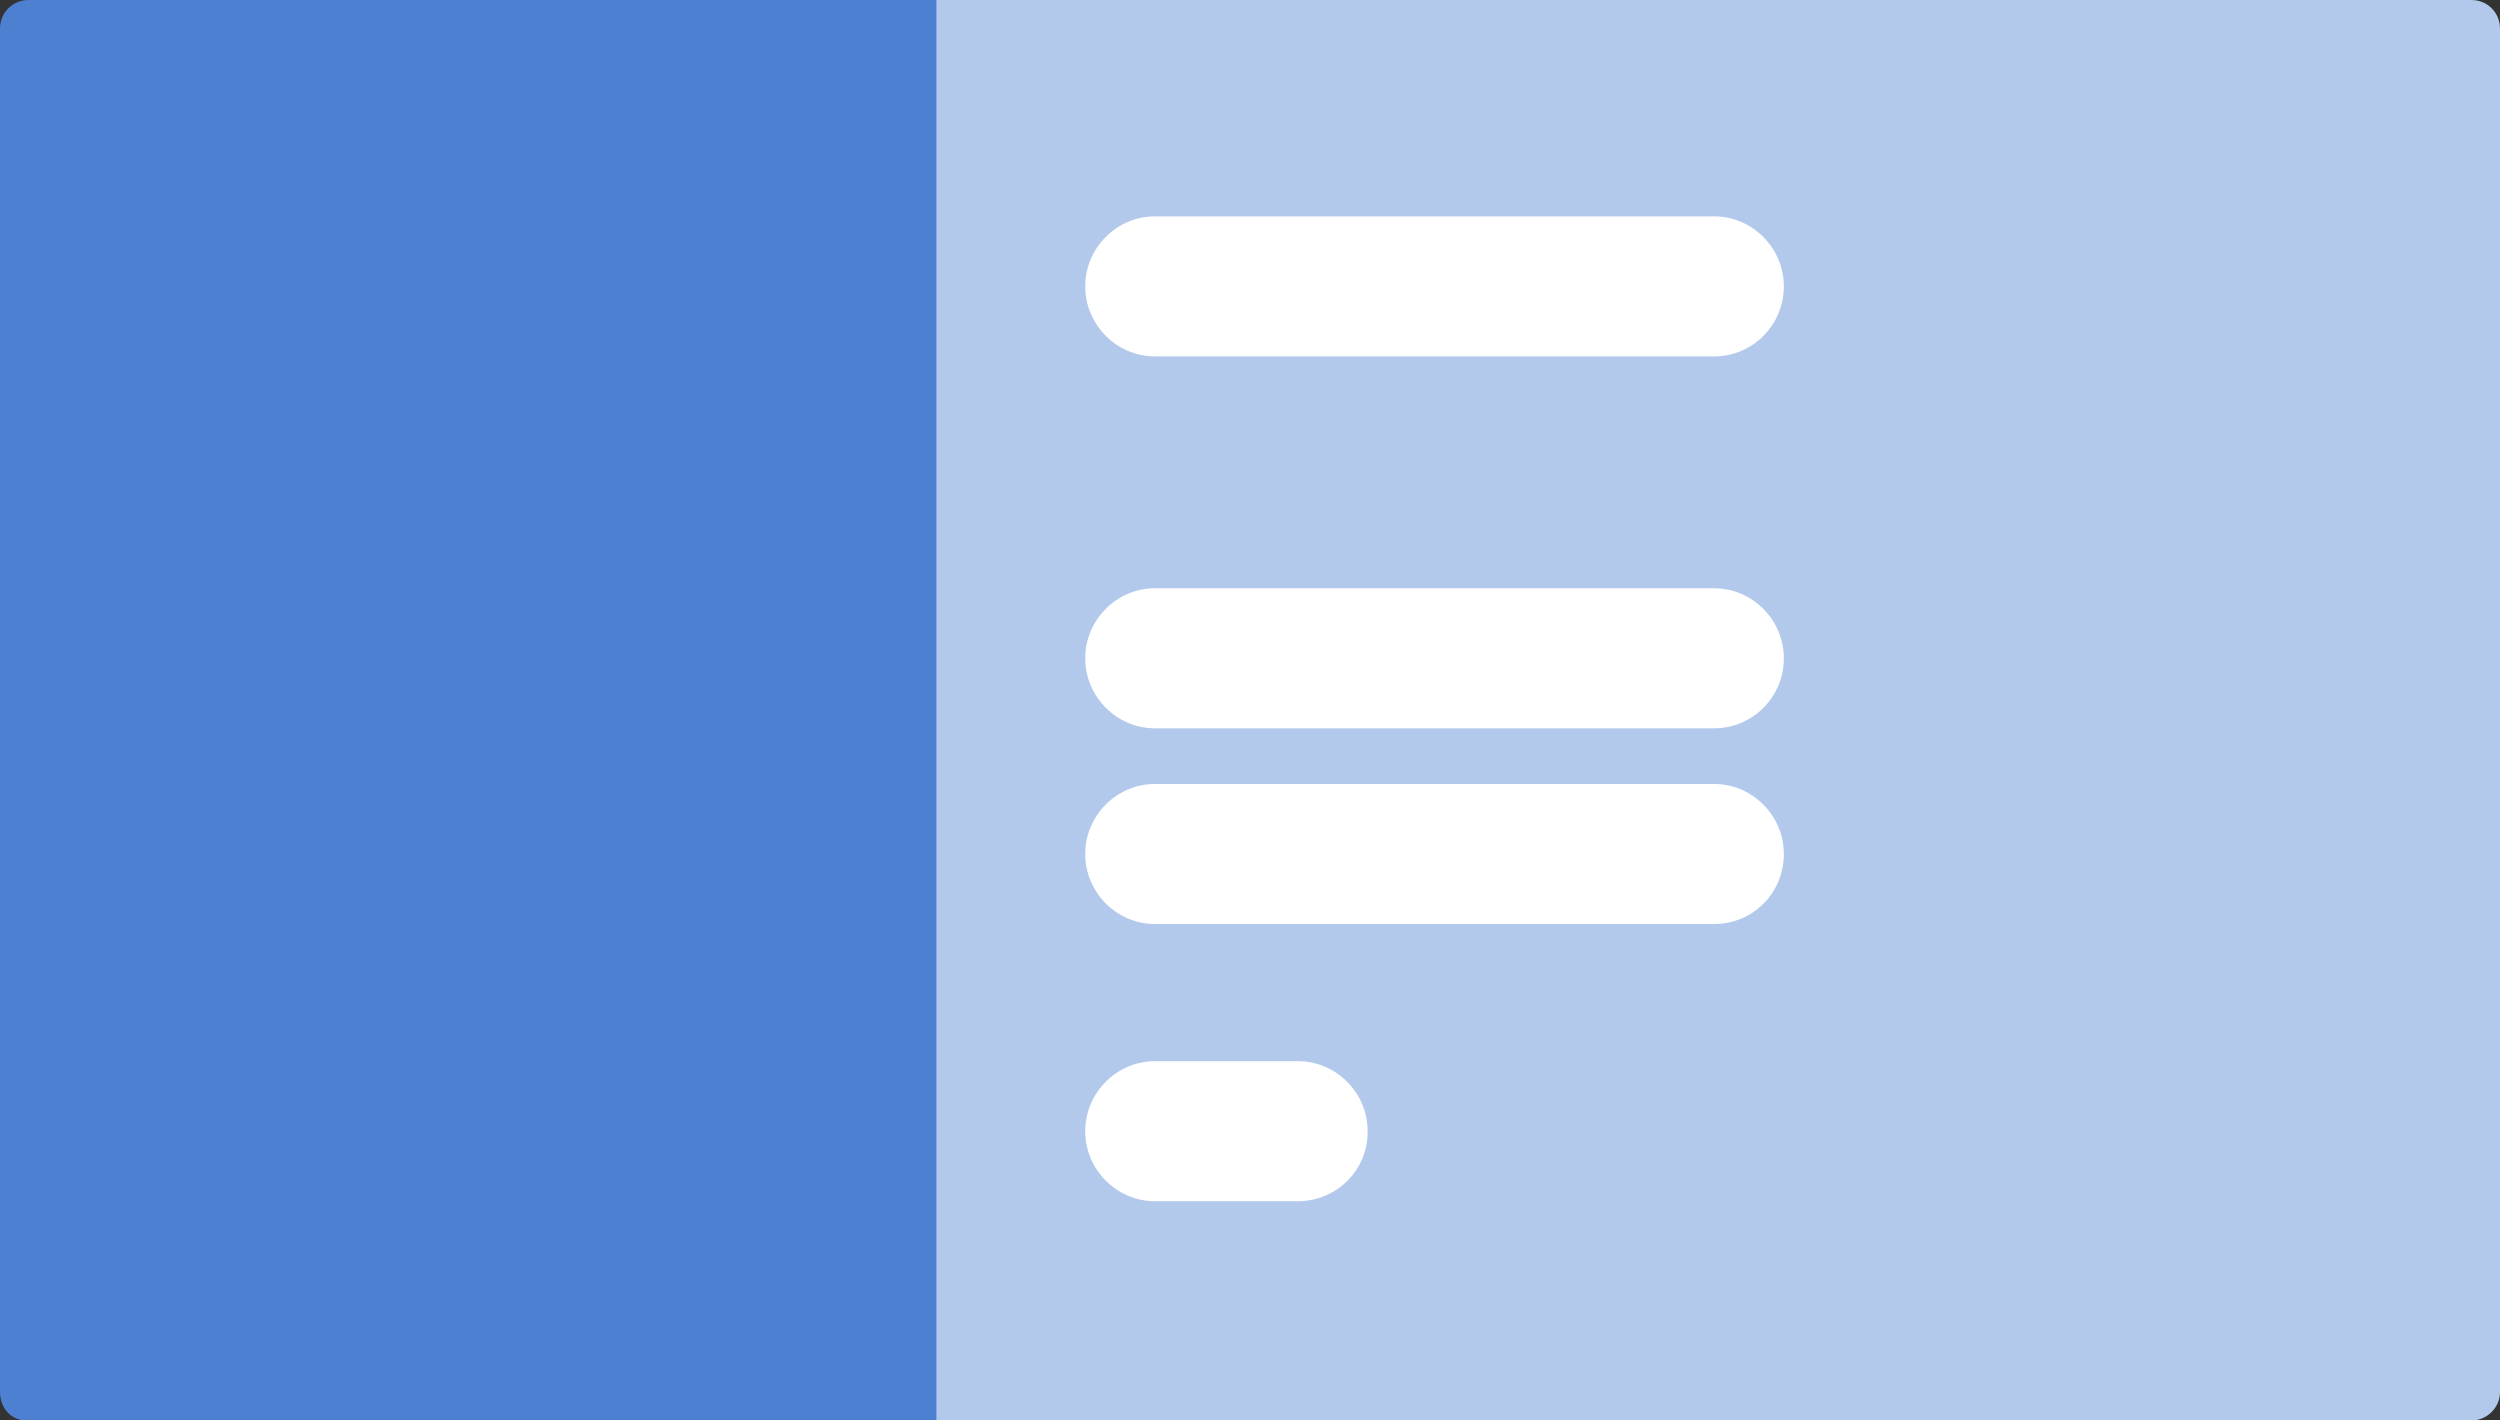 <svg viewBox="0 0 440 250" fill="none" xmlns="http://www.w3.org/2000/svg">
<rect x="0" y="0" width="440" height="250" fill="#333333" stroke="none"/>
<path d="M434.971 250H155.029C152.213 250 150 247.778 150 244.949V5.051C150 2.222 152.213 0 155.029 0H434.971C437.787 0 440 2.222 440 5.051V244.949C440 247.778 437.686 250 434.971 250Z" fill="#B3C9EB"/>
<path d="M5.031 0C2.214 0 0 2.222 0 5.051V244.949C0 247.778 1.912 250 4.628 250H164.811V0H5.031Z" fill="#4D80D0"/>
<path d="M301.679 62.727H203.275C196.534 62.727 191 57.172 191 50.404C191 43.636 196.534 38.081 203.275 38.081H301.679C308.421 38.081 313.954 43.636 313.954 50.404C313.954 57.172 308.521 62.727 301.679 62.727Z" fill="white"/>
<path d="M301.679 128.182H203.275C196.534 128.182 191 122.626 191 115.859C191 109.091 196.534 103.535 203.275 103.535H301.679C308.421 103.535 313.954 109.091 313.954 115.859C313.954 122.626 308.521 128.182 301.679 128.182Z" fill="white"/>
<path d="M301.679 162.626H203.275C196.534 162.626 191 157.071 191 150.303C191 143.535 196.534 137.98 203.275 137.98H301.679C308.421 137.98 313.954 143.535 313.954 150.303C313.954 157.172 308.521 162.626 301.679 162.626Z" fill="white"/>
<path d="M228.43 211.414H203.275C196.534 211.414 191 205.859 191 199.091C191 192.323 196.534 186.768 203.275 186.768H228.43C235.171 186.768 240.705 192.323 240.705 199.091C240.806 205.859 235.272 211.414 228.43 211.414Z" fill="white"/>
</svg>
